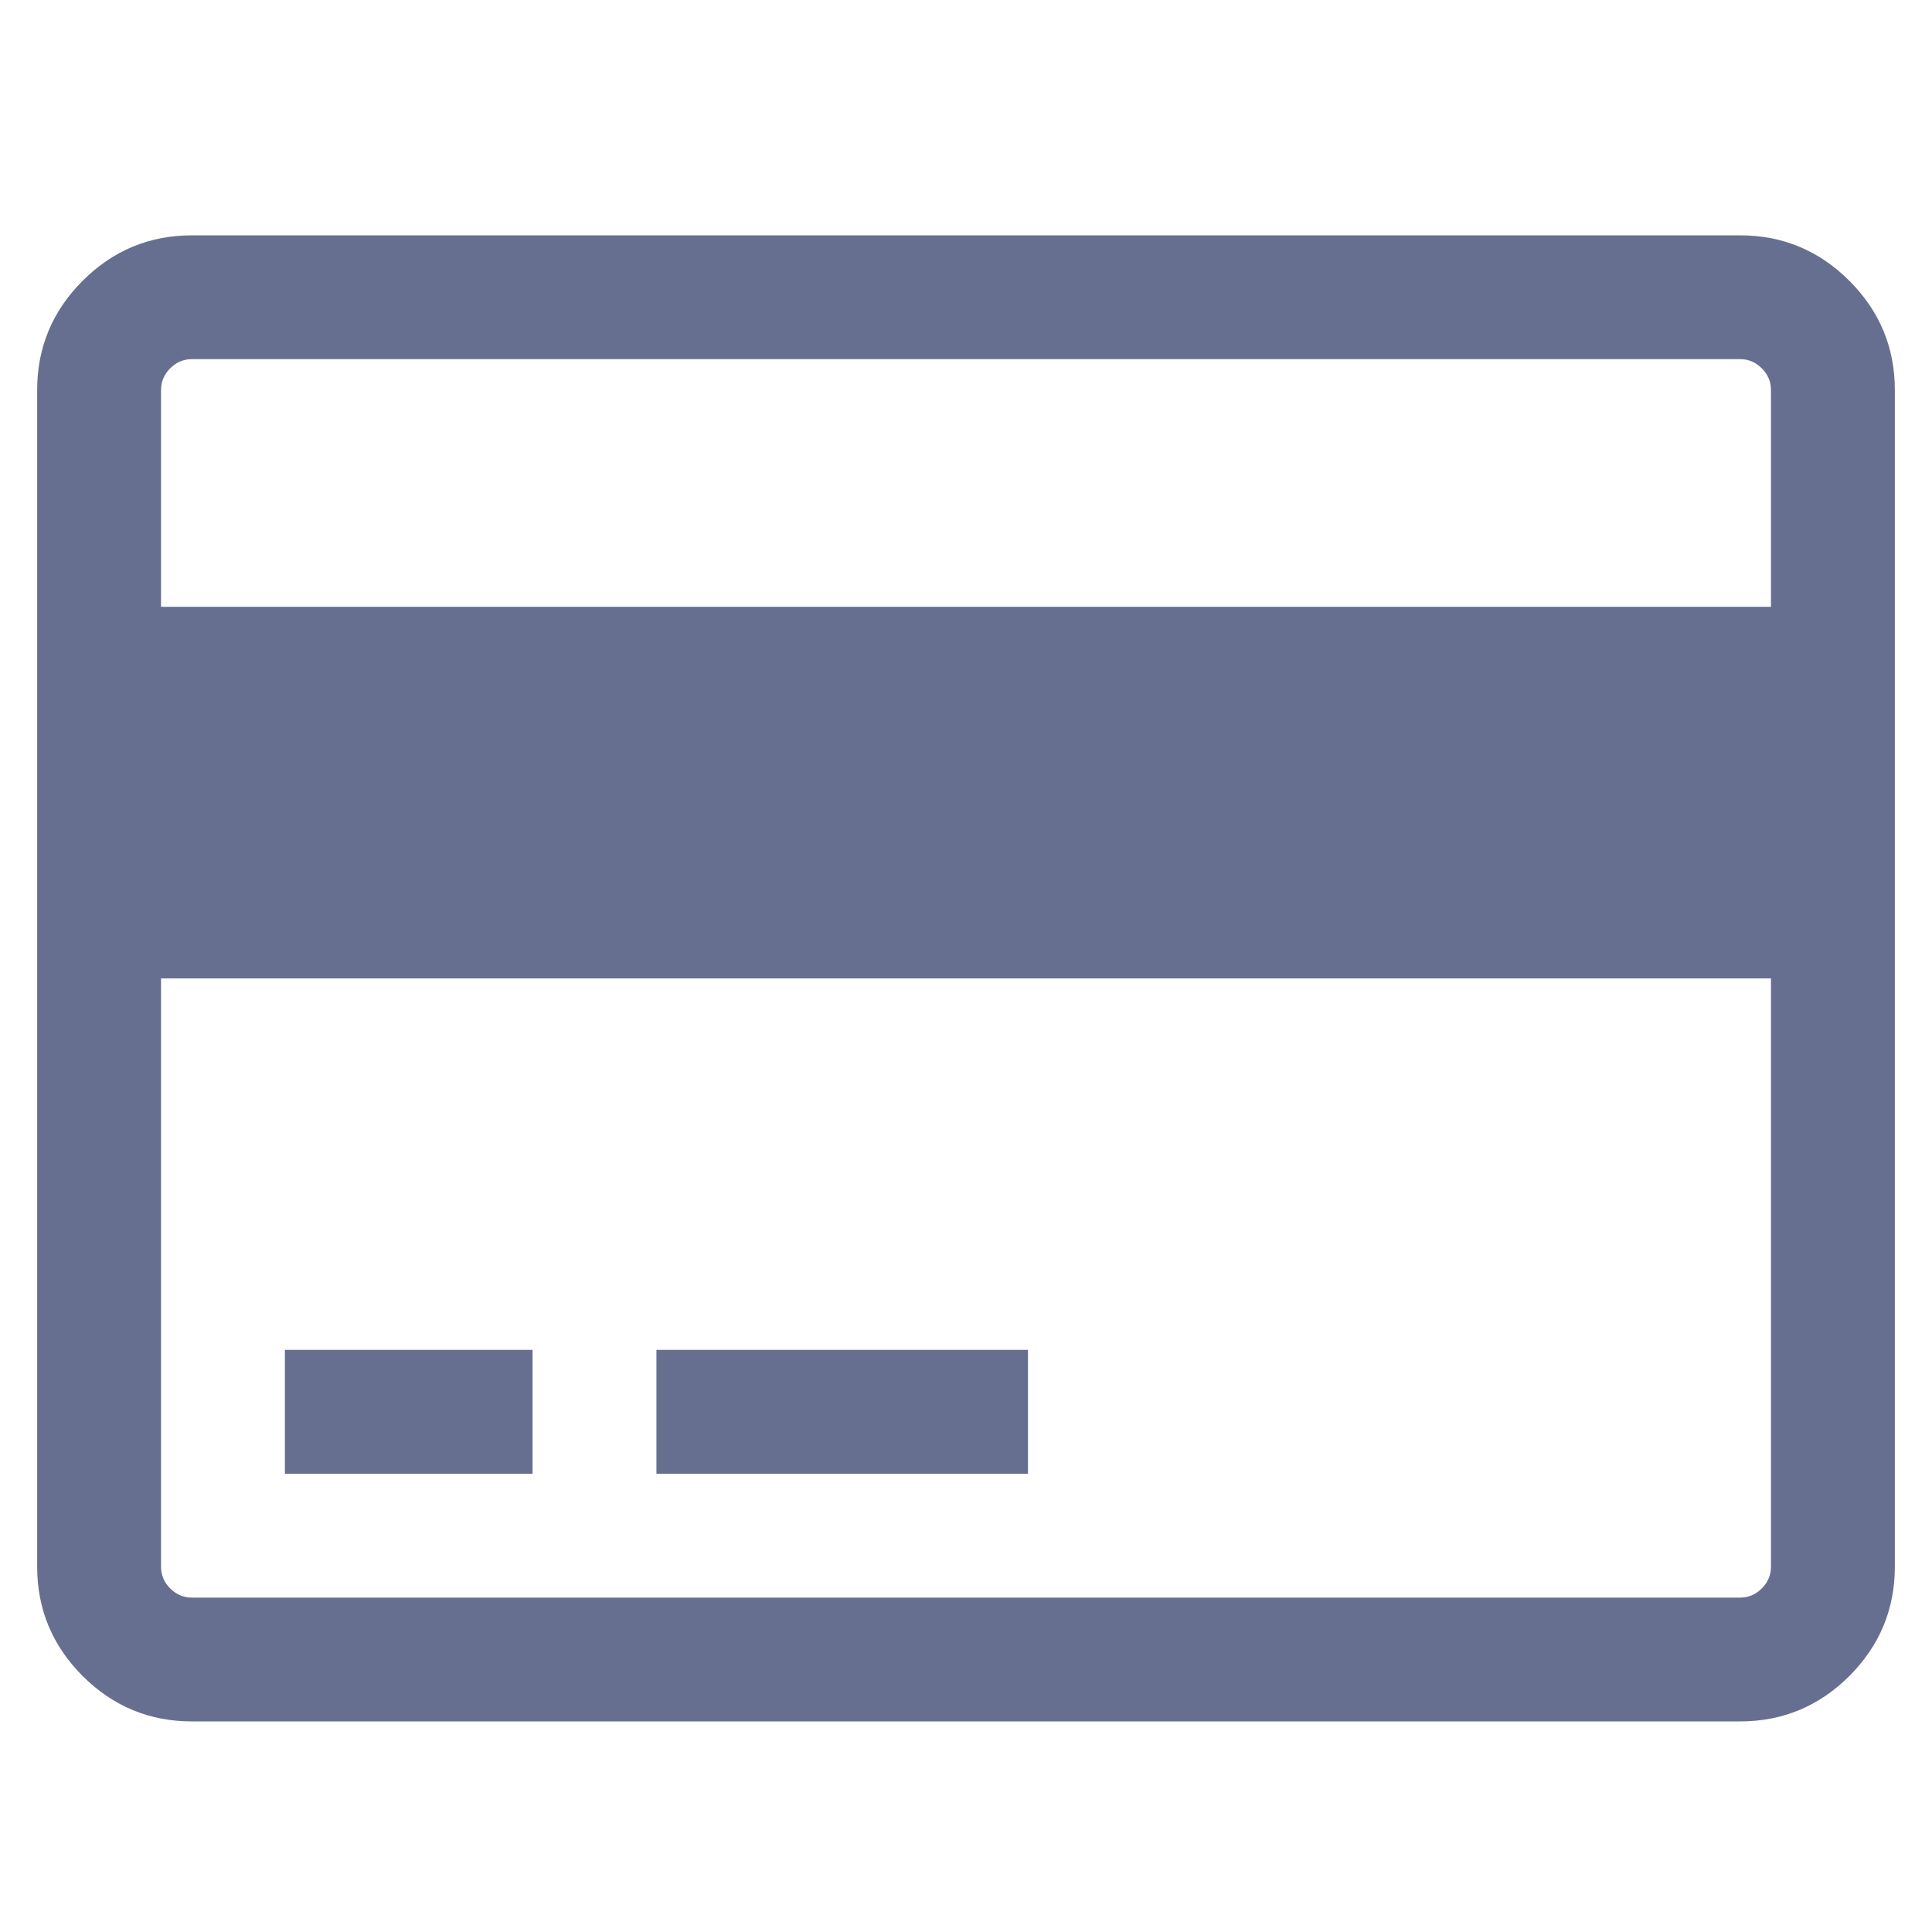 <svg width="26" height="26" viewBox="0 0 26 26" fill="none" xmlns="http://www.w3.org/2000/svg">
<g clip-path="url(#clip0)">
<path d="M24.888 3.779C24.48 3.371 23.989 3.167 23.417 3.167H2.583C2.01 3.167 1.52 3.371 1.112 3.779C0.704 4.187 0.5 4.677 0.5 5.25V21.083C0.5 21.656 0.704 22.146 1.112 22.555C1.52 22.962 2.01 23.166 2.583 23.166H23.417C23.989 23.166 24.48 22.962 24.888 22.555C25.296 22.146 25.5 21.656 25.5 21.083V5.25C25.5 4.677 25.296 4.187 24.888 3.779ZM23.833 21.083C23.833 21.196 23.792 21.294 23.709 21.377C23.627 21.459 23.529 21.5 23.417 21.5H2.583C2.471 21.5 2.373 21.459 2.29 21.376C2.208 21.294 2.167 21.196 2.167 21.083V13.167H23.833V21.083H23.833ZM23.833 8.166H2.167V5.25C2.167 5.137 2.208 5.039 2.29 4.957C2.373 4.875 2.471 4.833 2.583 4.833H23.417C23.529 4.833 23.627 4.874 23.709 4.957C23.792 5.039 23.833 5.137 23.833 5.25V8.166H23.833Z" fill="#676F91"/>
<path d="M7.167 18.166H3.834V19.833H7.167V18.166Z" fill="#676F91"/>
<path d="M13.834 18.166H8.834V19.833H13.834V18.166Z" fill="#676F91"/>
</g>
<defs>
<clipPath id="clip0">
<rect width="25" height="25" fill="white" transform="translate(0.5 0.667)"/>
</clipPath>
</defs>
</svg>
